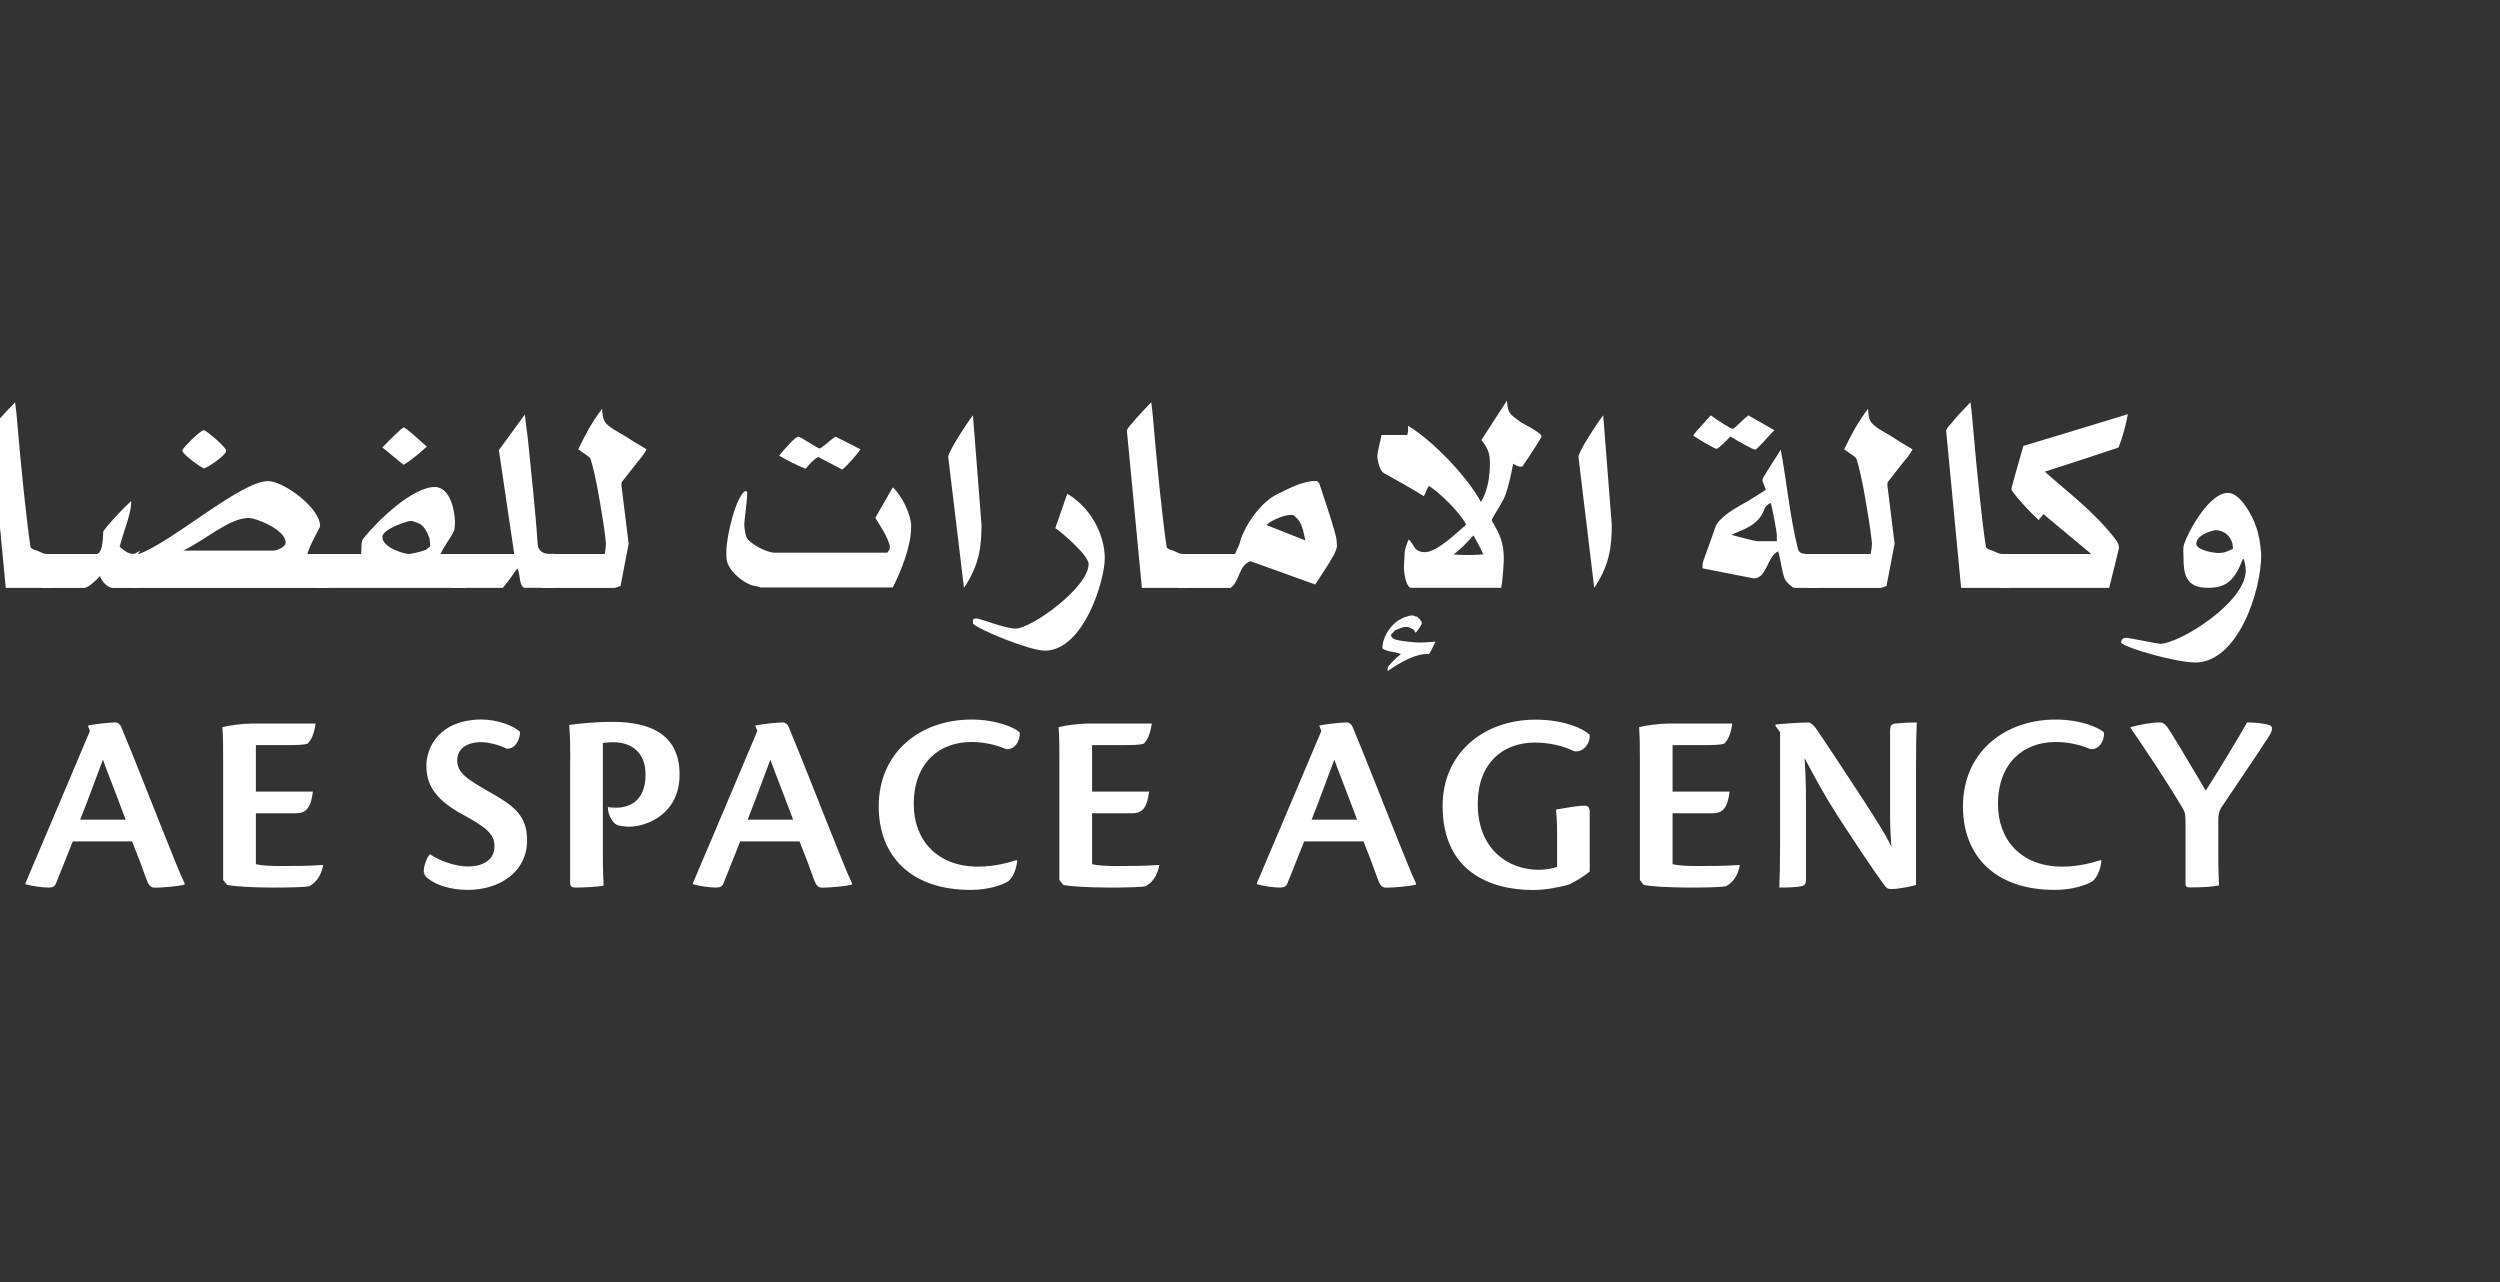 <svg width="156" height="80" viewBox="0 0 156 80" fill="none" xmlns="http://www.w3.org/2000/svg">
<rect x="0" y="0" width="156" height="80" fill="#333333" stroke="none"/>
<path d="M0.358 36.684L-0.574 26.894C-0.574 26.76 -0.388 26.549 -0.279 26.446C0.068 25.998 0.571 25.494 0.944 25.098C1.027 25.705 1.078 26.369 1.13 26.977C1.317 29.118 1.638 32.376 1.902 34.121C1.902 34.173 2.037 34.281 2.14 34.306C2.405 34.358 2.648 34.569 2.912 34.569H3.363V36.684H0.353H0.358Z" fill="white"/>
<path d="M8.585 34.57V36.685H7.041C6.694 36.685 6.295 36.206 6.243 35.944C6.109 36.103 5.523 36.685 5.259 36.685H2.57V34.57H6.005C6.487 34.57 6.404 33.195 6.456 33.139C6.881 32.557 7.549 31.867 8.186 31.26C8.212 32.027 7.736 33.056 7.466 34.117C7.704 34.328 8 34.564 8.316 34.564C8.476 34.564 8.637 34.379 8.766 34.379C8.715 34.379 8.658 34.564 8.58 34.564L8.585 34.57Z" fill="white"/>
<path d="M8.152 36.686V34.57H8.66C10.738 33.829 15.022 30.02 16.726 30.02C17.685 30.02 19.975 31.687 19.975 32.825C19.975 32.933 19.389 33.855 19.177 34.57H20.483V36.686H8.152ZM12.732 29.227C12.623 29.227 11.375 28.352 11.375 28.115C11.375 27.956 12.52 26.844 12.706 26.844C12.893 26.844 14.115 27.93 14.115 28.115C14.115 28.434 12.862 29.227 12.732 29.227ZM15.53 32.321C14.307 32.321 12.867 33.669 11.427 34.359H17.048C17.125 34.385 17.82 34.199 17.82 33.855C17.82 33.036 15.954 32.321 15.53 32.321Z" fill="white"/>
<path d="M19.602 36.684V34.569H22.529C22.581 34.275 22.503 33.828 22.663 33.617C23.544 32.505 25.725 30.389 27.134 30.389C28.145 30.389 28.388 32.031 28.388 32.53C28.388 32.639 28.388 32.953 28.336 33.112C28.124 33.56 27.751 34.013 27.487 34.569H29.082V36.684H19.602ZM25.192 29.009L23.86 27.923C24.285 27.476 25.083 26.678 25.192 26.678C25.326 26.678 26.15 27.445 26.632 27.867C26.207 28.263 25.622 28.742 25.192 29.004V29.009ZM26.761 33.483C26.652 33.22 26.497 32.875 26.202 32.69C26.041 32.613 25.751 32.505 25.642 32.505C25.43 32.505 23.86 33.009 23.86 33.508C23.86 34.172 25.217 34.569 25.513 34.569C25.647 34.569 26.259 34.435 26.58 34.306C26.689 34.229 26.792 34.121 26.844 34.095C26.844 33.884 26.818 33.591 26.767 33.488L26.761 33.483Z" fill="white"/>
<path d="M32.705 36.683C32.358 36.472 32.493 35.839 32.28 35.468C32.016 35.839 31.721 36.287 31.374 36.683H28.203V34.568H32.089L31.13 28.087L32.752 25.863C32.804 26.445 32.938 27.263 32.964 27.634C33.125 29.328 33.415 31.84 33.55 33.955C33.575 34.377 33.923 34.562 34.244 34.562H34.591V36.678H32.7L32.705 36.683Z" fill="white"/>
<path d="M39.865 28.722C39.601 29.041 39.171 29.623 38.829 30.045C38.777 30.097 38.777 30.153 38.777 30.282L39.228 33.931L38.72 36.577C38.585 36.577 38.481 36.685 38.347 36.685H33.793V34.57H37.736C37.787 34.251 37.813 34.065 37.813 33.937C37.813 33.808 37.678 32.748 37.575 32.166C37.44 31.373 37.202 29.783 36.855 28.645C36.803 28.485 36.373 28.274 36.083 28.038C36.534 27.111 36.881 26.421 37.575 25.5C37.575 25.762 37.601 26.107 37.761 26.344C38 26.663 38.481 26.9 38.88 27.137C39.331 27.43 39.839 27.744 40.347 28.038C40.238 28.249 40.051 28.516 39.865 28.727V28.722Z" fill="white"/>
<path d="M55.707 36.659H47.506C47.371 36.659 47.319 36.582 47.215 36.582C46.604 36.556 45.459 35.706 45.35 34.94C45.324 34.831 45.324 34.543 45.324 34.409C45.324 33.457 45.936 30.919 46.521 30.626L46.63 30.708C46.63 31.213 46.444 32.479 46.444 32.69C46.444 32.798 46.469 33.246 46.578 33.508C46.764 33.931 47.858 34.487 48.309 34.487H55.364C55.442 34.379 55.525 34.301 55.525 34.167C55.525 33.663 54.779 32.582 54.618 32.314L55.712 30.41C56.245 30.889 56.857 32.078 56.857 32.844C56.857 34.059 56.272 35.542 55.712 36.654L55.707 36.659ZM52.562 29.303L51.044 28.51C50.748 28.696 50.485 28.989 50.272 29.252C49.739 29.041 49.153 28.747 48.619 28.433C48.915 28.063 49.63 27.244 49.816 27.244C49.951 27.244 51.013 27.985 51.148 27.985C51.257 27.985 51.81 27.455 52.132 27.244L53.702 28.037C53.406 28.433 52.956 28.963 52.557 29.308L52.562 29.303Z" fill="white"/>
<path d="M60.152 36.684L59.168 28.51C59.168 28.165 60.448 26.235 60.712 25.916L61.245 32.742C61.245 34.116 61.111 35.254 60.152 36.684Z" fill="white"/>
<path d="M65.182 40.598C64.249 40.598 61.001 39.275 60.711 38.904V38.667C60.789 38.616 60.789 38.59 60.923 38.59C61.161 38.59 62.706 39.223 63.374 39.223C64.358 39.223 67.928 36.655 67.928 35.203C67.928 34.596 66.011 33.036 65.85 32.954L66.597 30.812C68.14 31.713 68.938 33.458 68.938 34.833C68.938 36.207 67.632 40.603 65.182 40.603V40.598Z" fill="white"/>
<path d="M71.253 36.684L70.32 26.894C70.32 26.76 70.507 26.549 70.616 26.446C70.963 25.998 71.466 25.494 71.838 25.098C71.921 25.705 71.973 26.369 72.025 26.977C72.212 29.118 72.533 32.376 72.797 34.121C72.797 34.173 72.932 34.281 73.035 34.306C73.299 34.358 73.543 34.569 73.807 34.569H74.258V36.684H71.248H71.253Z" fill="white"/>
<path d="M83.24 34.62C82.893 35.228 82.468 35.866 82.069 36.474L78.023 35.017C77.251 35.336 77.437 36.129 76.8 36.685H73.469V34.569H77.065C77.225 34.199 77.36 33.962 77.412 33.694C77.707 32.767 78.665 31.311 79.753 30.811C80.261 30.575 81.297 29.967 82.178 30.019C82.23 30.07 82.312 30.127 82.338 30.204C82.603 31.048 83.084 32.376 83.349 33.431C83.401 33.565 83.427 33.962 83.427 34.065C83.427 34.198 83.318 34.461 83.24 34.62ZM80.789 32.212C80.681 32.103 80.629 32.134 80.494 32.134C80.359 32.134 80.044 32.212 79.908 32.268C79.696 32.35 79.458 32.453 79.24 32.587C79.189 32.639 79.054 32.721 79.054 32.773L81.453 33.725C81.318 33.169 81.292 32.613 80.789 32.217V32.212Z" fill="white"/>
<path d="M89.173 40.813C88.402 40.762 87.469 41.261 86.588 41.874V41.688C86.588 41.554 87.122 41.055 87.412 40.813C87.039 40.654 86.562 40.679 86.267 40.468C86.241 40.021 86.505 39.357 87.039 38.883C87.174 38.749 87.412 38.62 87.573 38.538C87.733 38.487 87.971 38.404 88.106 38.404C88.241 38.404 88.318 38.481 88.427 38.481C88.479 38.533 88.588 38.641 88.64 38.693C88.64 38.744 88.718 38.744 88.718 38.878C88.718 39.012 88.505 39.274 88.345 39.485C88.345 39.485 88.267 39.408 88.267 39.351C88.241 39.3 88.132 39.243 88.029 39.192C87.92 39.14 87.842 39.115 87.707 39.115C87.573 39.115 87.334 39.223 87.122 39.3C87.07 39.3 86.962 39.434 86.858 39.537C86.806 39.588 86.806 39.511 86.806 39.645C86.806 39.779 86.966 39.882 87.07 39.907C87.552 40.041 88.402 40.093 88.536 40.093C88.671 40.093 88.935 40.093 89.573 40.041C89.464 40.252 89.334 40.571 89.173 40.808V40.813Z" fill="white"/>
<path d="M95.032 29.092C95.006 29.092 95.006 29.118 94.871 29.118C94.763 29.118 94.576 29.041 94.421 28.933C94.312 29.514 94.156 30.281 93.939 30.889C93.726 31.445 93.089 32.32 93.089 32.448C93.089 32.556 93.25 32.737 93.276 32.819C93.784 33.694 93.835 34.276 93.835 34.935C93.835 35.068 93.784 36.098 93.675 36.679H88.002C87.712 36.52 87.603 35.727 87.603 35.357C87.603 35.248 87.629 34.801 87.655 34.43C87.68 34.219 87.789 33.926 87.893 33.663C88.028 33.74 88.157 34.008 88.292 34.193C88.479 34.43 88.742 34.456 88.929 34.456C89.675 34.456 91.058 33.107 91.483 32.737C91.245 32.155 89.888 30.755 89.168 30.328C89.007 30.513 88.981 30.75 88.847 30.961C88.048 30.456 87.09 29.931 86.318 29.504C86.106 29.37 85.945 28.711 85.945 28.444C85.945 28.31 86.106 27.569 86.209 27.146H87.805C87.857 27.038 87.883 26.776 87.857 26.565C89.375 27.466 91.561 29.741 92.411 31.326C92.861 30.585 92.97 29.659 92.97 28.892C92.97 28.284 92.835 27.939 92.436 27.46L94.032 25C94.058 25.211 94.058 25.53 94.219 25.767C94.353 25.978 94.7 26.189 94.939 26.374C94.939 26.374 96.193 27.008 96.193 27.218C96.193 27.327 95.421 28.49 95.022 29.072L95.032 29.092ZM91.945 33.406C91.571 33.828 91.064 34.358 90.691 34.595C91.276 34.646 91.97 34.646 92.555 34.595C92.395 34.224 92.157 33.776 91.945 33.406Z" fill="white"/>
<path d="M99.48 36.684L98.496 28.51C98.496 28.165 99.775 26.235 100.04 25.916L100.573 32.742C100.573 34.116 100.439 35.254 99.48 36.684Z" fill="white"/>
<path d="M109.516 28.057C109.381 28.057 108.506 27.553 107.972 27.239C107.708 27.532 107.2 28.006 107.123 28.006C106.987 28.006 106.138 27.501 105.656 27.187C105.869 26.843 106.35 26.395 106.749 25.916C107.174 26.235 108.003 26.76 108.133 26.76C108.21 26.76 108.801 26.153 109.091 25.916L110.718 26.843C110.371 27.187 109.651 28.057 109.521 28.057H109.516ZM112.018 36.684C111.909 36.684 111.832 36.633 111.754 36.551C111.593 36.443 111.381 36.206 111.329 36.02C111.168 35.516 111.117 34.934 110.956 34.404C110.262 34.723 110.288 36.02 109.464 36.098L106.242 35.465V35.171C106.242 35.063 106.775 33.689 107.04 32.896C107.226 32.34 108.158 31.784 108.532 31.573C109.065 31.28 109.651 30.909 110.184 30.569C110.132 30.358 109.972 30.065 109.972 29.936C109.972 29.808 110.744 28.691 111.117 28.057C111.464 29.859 111.676 32.186 112.184 34.224C112.262 34.595 112.609 34.569 112.982 34.569H113.541V36.684H112.023H112.018ZM110.874 33.375C110.874 33.241 110.661 32.026 110.5 31.388C110.314 31.439 110.127 31.65 110.101 31.758C109.728 32.87 108.583 33.081 108.05 33.375C108.583 33.534 109.542 33.771 109.676 33.771H110.874V33.375Z" fill="white"/>
<path d="M118.861 28.722C118.597 29.041 118.167 29.623 117.825 30.045C117.773 30.097 117.773 30.153 117.773 30.282L118.224 33.931L117.716 36.577C117.582 36.577 117.478 36.685 117.343 36.685H112.789V34.57H116.732C116.783 34.251 116.81 34.065 116.81 33.937C116.81 33.808 116.675 32.748 116.571 32.166C116.436 31.373 116.198 29.783 115.851 28.645C115.799 28.485 115.37 28.274 115.079 28.038C115.53 27.111 115.877 26.421 116.571 25.5C116.571 25.762 116.597 26.107 116.758 26.344C116.996 26.663 117.478 26.9 117.877 27.137C118.328 27.43 118.835 27.744 119.343 28.038C119.234 28.249 119.047 28.516 118.861 28.727V28.722Z" fill="white"/>
<path d="M122.374 36.684L121.441 26.894C121.441 26.76 121.628 26.549 121.736 26.446C122.084 25.998 122.586 25.494 122.959 25.098C123.042 25.705 123.094 26.369 123.146 26.977C123.332 29.118 123.653 32.376 123.918 34.121C123.918 34.173 124.052 34.281 124.156 34.306C124.42 34.358 124.664 34.569 124.928 34.569H125.379V36.684H122.369H122.374Z" fill="white"/>
<path d="M132.199 27.923C130.708 28.428 129.163 28.927 127.594 29.431C128.977 30.677 130.708 31.943 132.039 33.694C132.148 33.827 132.225 34.038 132.225 34.198L131.614 36.684H124.848V34.569H130.495L127.511 32.082C127.459 32.191 127.273 32.345 127.215 32.453C127.055 32.294 126.734 32.005 126.495 31.738C126.122 31.341 125.511 30.651 125.511 30.523C125.511 30.394 126.019 28.695 126.257 27.826C128.386 27.192 130.599 26.503 132.779 25.844C132.671 26.451 132.458 27.275 132.194 27.934L132.199 27.923Z" fill="white"/>
<path d="M136.965 41.337C135.82 41.337 132.81 40.493 132.359 40.122C132.359 39.752 132.654 39.803 132.732 39.803C132.867 39.803 134.649 40.174 134.784 40.174C135.98 40.174 140.136 37.605 140.136 35.598C140.136 35.489 140.109 35.15 140.001 34.882H139.949C139.415 36.339 138.804 36.679 137.768 36.679C136.385 36.679 136.25 35.834 136.25 34.748C136.25 34.614 136.224 34.352 136.25 34.115C136.302 33.636 137.742 30.754 139.022 30.754C139.845 30.754 140.592 32.339 140.7 32.658C140.778 32.844 140.861 33.081 140.913 33.322C141.021 33.719 141.099 34.486 141.099 34.62C141.099 36.92 139.633 41.342 136.97 41.342L136.965 41.337ZM138.271 33.081C138.084 33.081 137.048 33.374 137.048 33.925C137.048 34.347 138.219 34.506 138.353 34.506C138.727 34.506 138.861 34.481 139.337 34.244C139.337 33.425 138.7 33.081 138.271 33.081Z" fill="white"/>
<path d="M4.543 52.498C4.165 53.44 3.693 54.639 3.481 55.159C3.413 55.303 3.284 55.385 3.025 55.385C2.667 55.385 1.947 55.287 1.59 55.174V55.107C2.44 53.126 4.988 47.088 5.61 45.615L5.481 45.276C6.087 45.147 6.999 45.08 7.195 45.08C7.34 45.08 7.491 45.178 7.568 45.373C8.32 47.16 9.563 50.356 10.133 51.767C10.801 53.424 11.195 54.443 11.521 55.128V55.195C11.164 55.308 10.05 55.39 9.692 55.39C9.428 55.39 9.299 55.308 9.138 54.87C8.843 54.042 8.615 53.424 8.242 52.503H4.548L4.543 52.498ZM7.843 51.149C7.092 49.136 6.6 47.922 6.423 47.402C6.014 48.472 5.558 49.754 5.004 51.149H7.848H7.843Z" fill="white"/>
<path d="M13.925 47.416C13.925 46.639 13.925 46.052 13.879 45.373C14.335 45.26 15.055 45.162 15.723 45.147H19.692C19.593 45.877 19.396 46.186 19.2 46.397C18.956 46.495 18.402 46.495 17.666 46.495H15.967V49.398H19.526C19.381 50.536 19.018 50.747 18.448 50.747H15.967V53.928C16.345 54.01 16.863 54.041 17.485 54.041C18.153 54.041 19.345 54.041 20.132 53.974L20.163 54.005C20.018 54.705 19.707 55.076 19.298 55.302C19.07 55.349 18.334 55.385 17.075 55.385C15.635 55.385 14.558 55.302 14.169 55.22L13.925 54.911V47.411V47.416Z" fill="white"/>
<path d="M30.099 44.9C30.964 44.9 32.042 45.255 32.451 45.677C32.451 46.084 32.192 46.748 31.617 46.717C31.239 46.521 30.539 46.31 30.016 46.31C29.151 46.31 28.529 46.717 28.529 47.432C28.529 48.194 29.068 48.585 30.586 49.445C32.057 50.274 32.891 50.891 32.891 52.43C32.891 54.443 31.13 55.529 29.198 55.529C28.068 55.529 27.239 55.205 26.814 54.896C26.54 54.716 26.441 54.556 26.441 54.345C26.441 54.005 26.685 53.403 26.835 53.305C27.421 53.712 28.405 54.067 29.187 54.067C30.166 54.067 30.855 53.645 30.855 52.816C30.855 52.101 30.477 51.694 28.83 50.804C26.934 49.779 26.607 48.745 26.607 47.767C26.607 46.665 27.39 44.895 30.089 44.895H30.104L30.099 44.9Z" fill="white"/>
<path d="M35.583 47.431C35.583 46.654 35.583 45.985 35.516 45.239C35.956 45.172 37.065 45.043 38.194 45.043C40.676 45.043 42.406 45.887 42.406 48.337C42.406 50.788 40.38 51.565 39.303 51.585C39.044 51.585 38.65 51.554 38.469 51.457C38.225 51.328 37.93 50.875 37.93 50.355C38.059 50.386 38.287 50.401 38.453 50.401C39.272 50.401 40.282 49.979 40.282 48.343C40.282 46.798 39.235 46.314 38.272 46.314C38.075 46.314 37.847 46.33 37.619 46.361V53.325C37.619 54.463 37.65 54.931 37.666 55.255C37.386 55.338 36.376 55.384 35.935 55.384C35.692 55.384 35.578 55.338 35.578 55.091V47.431H35.583Z" fill="white"/>
<path d="M46.191 52.498C45.813 53.44 45.342 54.639 45.129 55.159C45.062 55.303 44.932 55.385 44.673 55.385C44.316 55.385 43.596 55.287 43.238 55.174V55.107C44.088 53.126 46.637 47.088 47.258 45.615L47.129 45.276C47.735 45.147 48.647 45.08 48.844 45.08C48.989 45.08 49.139 45.178 49.217 45.373C49.968 47.16 51.212 50.356 51.781 51.767C52.45 53.424 52.843 54.443 53.17 55.128V55.195C52.812 55.308 51.699 55.39 51.341 55.39C51.077 55.39 50.947 55.308 50.787 54.87C50.491 54.042 50.263 53.424 49.891 52.503H46.197L46.191 52.498ZM49.491 51.149C48.74 49.136 48.248 47.922 48.072 47.402C47.662 48.472 47.206 49.754 46.652 51.149H49.497H49.491Z" fill="white"/>
<path d="M63.474 53.697C63.427 54.248 63.21 54.722 62.935 54.979C62.526 55.236 61.661 55.53 60.568 55.53C56.842 55.53 54.832 53.419 54.832 50.321C54.832 46.959 57.396 44.9 60.63 44.9C62.184 44.9 63.375 45.42 63.634 45.714C63.666 46.264 63.292 46.815 62.769 46.738C62.277 46.527 61.51 46.3 60.614 46.3C58.635 46.3 57.018 47.582 57.018 50.182C57.018 52.39 58.438 54.078 61.039 54.078C62.132 54.078 62.997 53.8 63.422 53.672L63.469 53.703L63.474 53.697Z" fill="white"/>
<path d="M66.105 47.416C66.105 46.639 66.105 46.052 66.059 45.373C66.514 45.26 67.235 45.162 67.903 45.147H71.871C71.773 45.877 71.576 46.186 71.379 46.397C71.136 46.495 70.581 46.495 69.846 46.495H68.147V49.398H71.706C71.561 50.536 71.198 50.747 70.628 50.747H68.147V53.928C68.525 54.01 69.043 54.041 69.665 54.041C70.333 54.041 71.524 54.041 72.312 53.974L72.343 54.005C72.198 54.705 71.887 55.076 71.478 55.302C71.25 55.349 70.514 55.385 69.255 55.385C67.815 55.385 66.737 55.302 66.349 55.22L66.105 54.911V47.411V47.416Z" fill="white"/>
<path d="M81.382 52.498C81.004 53.44 80.533 54.639 80.32 55.159C80.253 55.303 80.124 55.385 79.864 55.385C79.507 55.385 78.787 55.287 78.43 55.174V55.107C79.279 53.126 81.828 47.088 82.45 45.615L82.32 45.276C82.927 45.147 83.838 45.08 84.035 45.08C84.18 45.08 84.33 45.178 84.408 45.373C85.159 47.16 86.403 50.356 86.972 51.767C87.641 53.424 88.034 54.443 88.361 55.128V55.195C88.003 55.308 86.89 55.39 86.532 55.39C86.268 55.39 86.138 55.308 85.978 54.87C85.682 54.042 85.454 53.424 85.082 52.503H81.388L81.382 52.498ZM84.683 51.149C83.931 49.136 83.439 47.922 83.263 47.402C82.854 48.472 82.398 49.754 81.844 51.149H84.688H84.683Z" fill="white"/>
<path d="M97.163 51.963C97.163 51.284 97.132 50.908 97.096 50.517C97.619 50.435 98.402 50.275 98.858 50.275C99.101 50.275 99.199 50.373 99.199 50.712V54.383C98.889 54.64 98.35 54.985 97.909 55.196C97.34 55.355 96.454 55.536 95.671 55.536C92.925 55.536 90.019 54.336 90.019 50.296C90.019 46.955 92.615 44.906 95.817 44.906C97.599 44.906 98.806 45.472 99.199 45.848C99.215 46.481 98.743 46.97 98.221 46.873C97.485 46.517 96.635 46.337 95.77 46.337C93.76 46.337 92.211 47.634 92.211 50.167C92.211 52.993 94.107 54.275 96.019 54.275C96.475 54.275 96.966 54.177 97.163 54.094V51.968V51.963Z" fill="white"/>
<path d="M102.328 47.416C102.328 46.639 102.328 46.052 102.281 45.373C102.737 45.26 103.458 45.162 104.126 45.147H108.094C107.996 45.877 107.799 46.186 107.602 46.397C107.359 46.495 106.804 46.495 106.069 46.495H104.369V49.398H107.928C107.783 50.536 107.421 50.747 106.851 50.747H104.369V53.928C104.747 54.01 105.266 54.041 105.887 54.041C106.556 54.041 107.747 54.041 108.534 53.974L108.565 54.005C108.421 54.705 108.109 55.076 107.7 55.302C107.472 55.349 106.737 55.385 105.478 55.385C104.038 55.385 102.96 55.302 102.571 55.22L102.328 54.911V47.411V47.416Z" fill="white"/>
<path d="M110.792 45.291V45.209C111.103 45.163 112.507 45.08 112.802 45.08C112.963 45.08 113.097 45.193 113.258 45.373C113.781 46.12 115.118 48.148 116.294 49.95C117.029 51.103 117.636 52.008 118.024 52.837C117.926 51.586 117.941 50.953 117.941 50.145V45.615C117.941 45.24 118.056 45.178 118.283 45.147C118.791 45.101 119.231 45.08 119.605 45.08C119.573 45.78 119.558 46.717 119.558 48.066V55.221C119.413 55.287 118.48 55.478 118.003 55.478C117.807 55.478 117.708 55.411 117.594 55.251C116.745 54.083 115.911 52.817 114.621 50.835C113.755 49.471 113.279 48.565 112.61 47.314C112.709 48.951 112.693 49.795 112.693 50.624V54.876C112.693 55.215 112.595 55.267 112.336 55.313C112.041 55.359 111.517 55.395 111.03 55.38C111.061 54.731 111.077 53.789 111.077 52.425V45.693L110.781 45.286L110.792 45.291Z" fill="white"/>
<path d="M131.13 53.697C131.083 54.248 130.865 54.722 130.591 54.979C130.181 55.236 129.316 55.53 128.223 55.53C124.499 55.53 122.488 53.419 122.488 50.321C122.488 46.959 125.053 44.9 128.285 44.9C129.84 44.9 131.031 45.42 131.29 45.714C131.321 46.264 130.948 46.815 130.425 46.738C129.933 46.527 129.166 46.3 128.27 46.3C126.291 46.3 124.675 47.582 124.675 50.182C124.675 52.39 126.094 54.078 128.695 54.078C129.788 54.078 130.653 53.8 131.078 53.672L131.124 53.703L131.13 53.697Z" fill="white"/>
<path d="M136.375 51.262C136.375 50.953 136.359 50.711 136.246 50.516C135.365 49.008 133.909 46.815 132.945 45.42V45.373C133.5 45.214 134.303 45.08 134.728 45.08C135.023 45.08 135.137 45.163 135.546 45.842C136.116 46.753 136.935 48.163 137.639 49.332C138.344 48.261 139.908 45.646 140.219 45.08C140.825 45.08 141.364 45.163 141.592 45.24C141.851 45.337 141.82 45.548 141.608 45.904C141.198 46.568 138.784 50.125 138.603 50.397C138.473 50.624 138.422 50.866 138.422 51.077V53.3C138.422 54.402 138.453 54.891 138.468 55.246C138.09 55.329 137.572 55.375 136.67 55.375C136.427 55.375 136.375 55.329 136.375 55.081V51.252V51.262Z" fill="white"/>
</svg>
